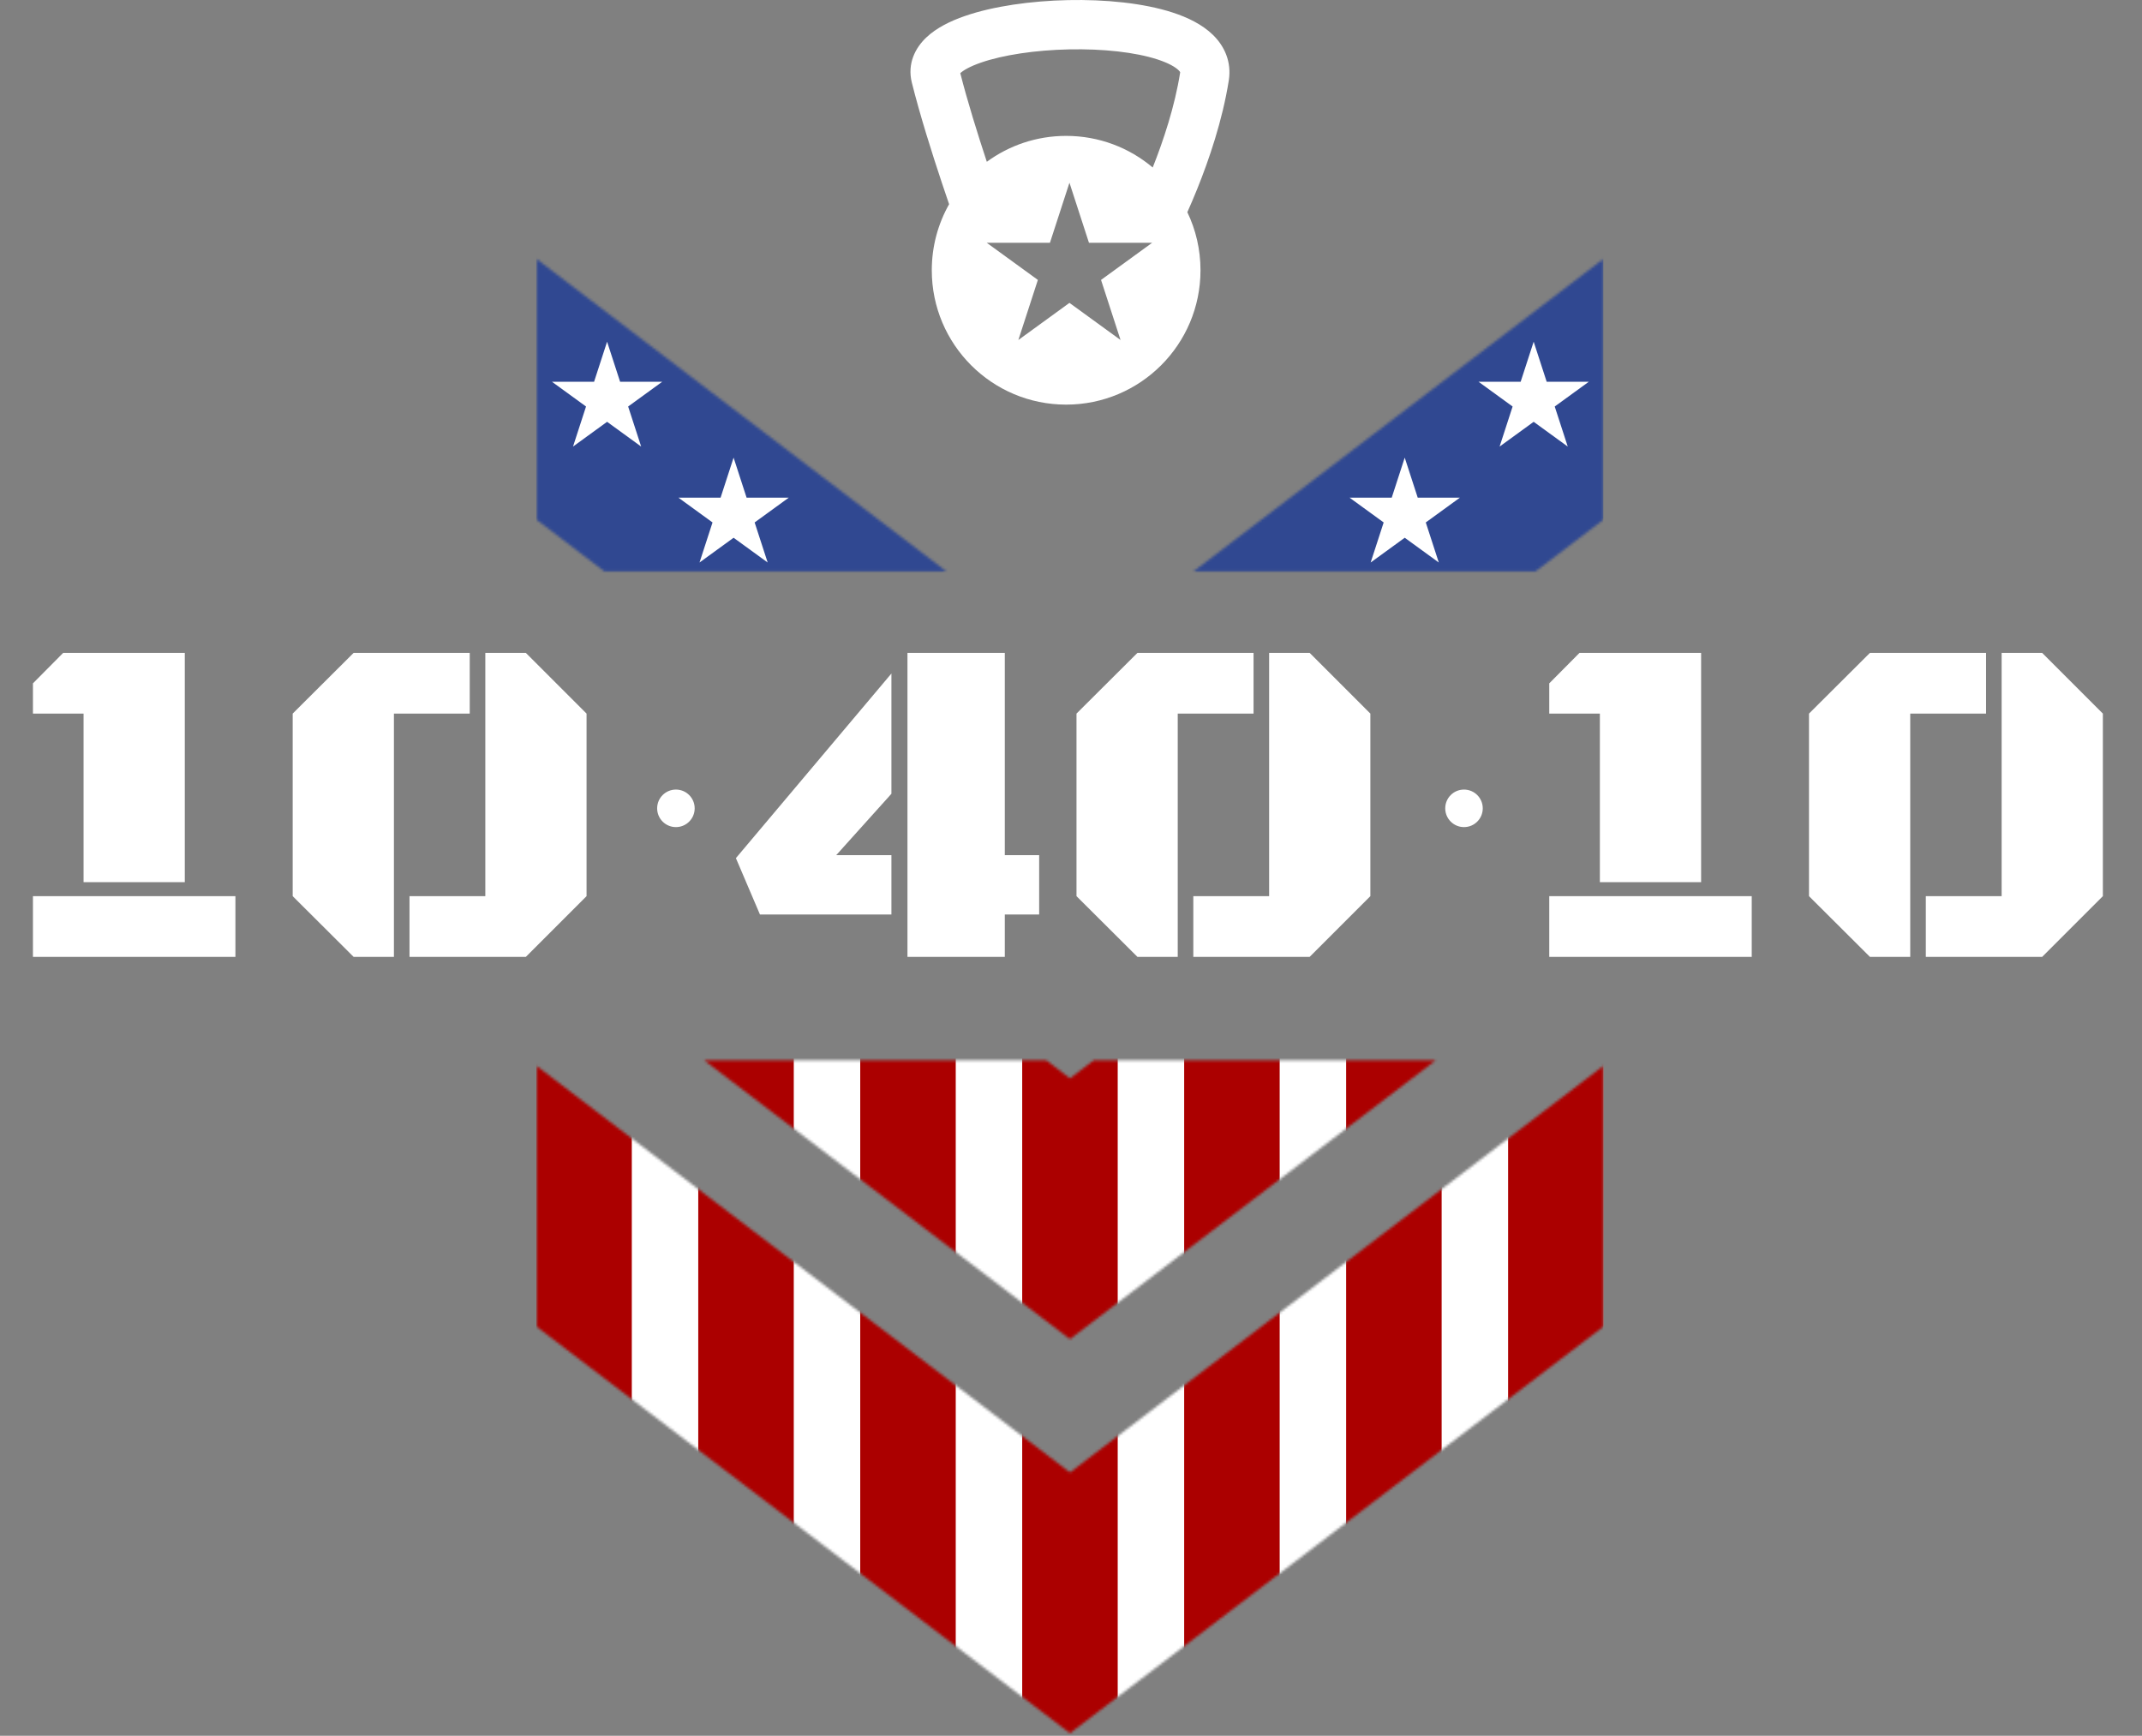 <svg width="817" height="662" viewBox="0 0 817 662" fill="none" xmlns="http://www.w3.org/2000/svg">
<rect x="0" y="0" width="817" height="662" fill="#808080" stroke="none"/>
<path fill-rule="evenodd" clip-rule="evenodd" d="M462.595 13.264C467.028 17.568 469.808 23.567 468.685 30.684C466.267 45.995 461.086 61.054 456.624 72.112C455.295 75.404 454.017 78.374 452.875 80.927C456.091 87.63 457.893 95.141 457.893 103.072C457.893 131.374 434.95 154.318 406.647 154.318C378.345 154.318 355.401 131.374 355.401 103.072C355.401 93.917 357.802 85.323 362.008 77.885C361.178 75.468 360.261 72.767 359.296 69.871C355.507 58.505 350.894 43.913 347.79 31.498C345.988 24.29 349.093 18.288 353.299 14.299C357.208 10.592 362.557 8.008 367.927 6.14C378.85 2.339 393.334 0.333 407.392 0.038C421.426 -0.256 436.111 1.131 447.367 4.811C452.938 6.633 458.489 9.276 462.595 13.264ZM450.116 27.752C448.092 40.575 443.741 53.631 439.67 63.883C430.751 56.36 419.229 51.826 406.647 51.826C395.331 51.826 384.872 55.494 376.393 61.706C372.919 51.19 369 38.64 366.271 27.905C367.39 26.863 369.842 25.377 374.104 23.894C382.539 20.959 394.903 19.103 407.786 18.833C420.695 18.562 433.045 19.907 441.525 22.679C445.821 24.084 448.312 25.597 449.499 26.75C450.269 27.497 450.161 27.675 450.124 27.735C450.12 27.742 450.117 27.747 450.116 27.752ZM415.354 92.601L407.91 69.689L400.465 92.601H376.374L395.864 106.762L388.419 129.674L407.91 115.513L427.4 129.674L419.955 106.762L439.446 92.601H415.354Z" fill="white"/>
<path d="M12.564 260.627L24.096 249.007H70.487V336.459H31.872V272.159H12.564V260.627ZM12.564 341.788H89.794V364.94H12.564V341.788ZM223.724 341.788L200.572 364.94H156.191V341.788H185.109V249.007H200.572L223.724 272.159V341.788ZM150.25 364.94H134.874L111.635 341.788V272.159L134.874 249.007H179.168V272.159H150.25V364.94ZM383.251 326.15H396.356V348.778H383.251V364.94H346.121V249.007H383.251V326.15ZM280.685 327.286L340.006 256.87V302.737L318.951 326.15H340.006V348.778H289.858L280.685 327.286ZM522.684 341.788L499.533 364.94H455.152V341.788H484.069V249.007H499.533L522.684 272.159V341.788ZM449.211 364.94H433.835L410.596 341.788V272.159L433.835 249.007H478.129V272.159H449.211V364.94ZM590.916 260.627L602.448 249.007H648.838V336.459H610.223V272.159H590.916V260.627ZM590.916 341.788H668.146V364.94H590.916V341.788ZM802.076 341.788L778.924 364.94H734.543V341.788H763.461V249.007H778.924L802.076 272.159V341.788ZM728.602 364.94H713.226L689.987 341.788V272.159L713.226 249.007H757.52V272.159H728.602V364.94Z" fill="white"/>
<circle cx="257.806" cy="308.293" r="7.157" fill="white"/>
<circle cx="558.396" cy="308.293" r="7.157" fill="white"/>
<mask id="mask0_255:260" style="mask-type:alpha" maskUnits="userSpaceOnUse" x="204" y="98" width="408" height="564">
<path d="M611.651 505.888L408.101 661.037L204.55 505.888V406.433L408.101 561.582L611.651 406.433V505.888Z" fill="#484848"/>
<path fill-rule="evenodd" clip-rule="evenodd" d="M585.664 217.95L611.651 198.142V98.688L455.183 217.95H585.664ZM230.538 217.95H361.019L204.55 98.688V198.142L230.538 217.95Z" fill="#484848"/>
<path fill-rule="evenodd" clip-rule="evenodd" d="M268.547 404.372L408.101 510.742L547.655 404.372H417.174L408.101 411.288L399.029 404.372H268.547Z" fill="#484848"/>
</mask>
<g mask="url(#mask0_255:260)">
<rect width="407.101" height="416.32" transform="translate(204.551 284.834)" fill="white"/>
<rect x="240.982" y="284.834" width="416.32" height="36.431" transform="rotate(90 240.982 284.834)" fill="#AB0000"/>
<rect x="302.76" y="284.834" width="416.32" height="36.431" transform="rotate(90 302.76 284.834)" fill="#AB0000"/>
<rect x="364.538" y="284.834" width="416.32" height="36.431" transform="rotate(90 364.538 284.834)" fill="#AB0000"/>
<rect x="426.317" y="284.834" width="416.32" height="36.431" transform="rotate(90 426.317 284.834)" fill="#AB0000"/>
<rect x="488.095" y="284.834" width="416.32" height="36.431" transform="rotate(90 488.095 284.834)" fill="#AB0000"/>
<rect x="549.873" y="284.834" width="416.32" height="36.431" transform="rotate(90 549.873 284.834)" fill="#AB0000"/>
<rect x="611.652" y="284.834" width="416.32" height="36.431" transform="rotate(90 611.652 284.834)" fill="#AB0000"/>
<rect width="406.986" height="236.972" transform="translate(204.551 47.862)" fill="#304891"/>
<path d="M231.556 130.323L236.519 145.599H252.582L239.587 155.041L244.551 170.317L231.556 160.876L218.561 170.317L223.524 155.041L210.529 145.599H226.592L231.556 130.323Z" fill="white"/>
<path d="M279.806 174.539L284.769 189.816H300.832L287.837 199.257L292.801 214.534L279.806 205.093L266.811 214.534L271.774 199.257L258.779 189.816H274.842L279.806 174.539Z" fill="white"/>
<path d="M535.79 174.539L540.753 189.816H556.816L543.821 199.257L548.785 214.534L535.79 205.093L522.795 214.534L527.758 199.257L514.763 189.816H530.826L535.79 174.539Z" fill="white"/>
<path d="M584.971 130.323L589.934 145.599H605.997L593.002 155.041L597.966 170.317L584.971 160.876L571.976 170.317L576.939 155.041L563.944 145.599H580.007L584.971 130.323Z" fill="white"/>
</g>
</svg>
